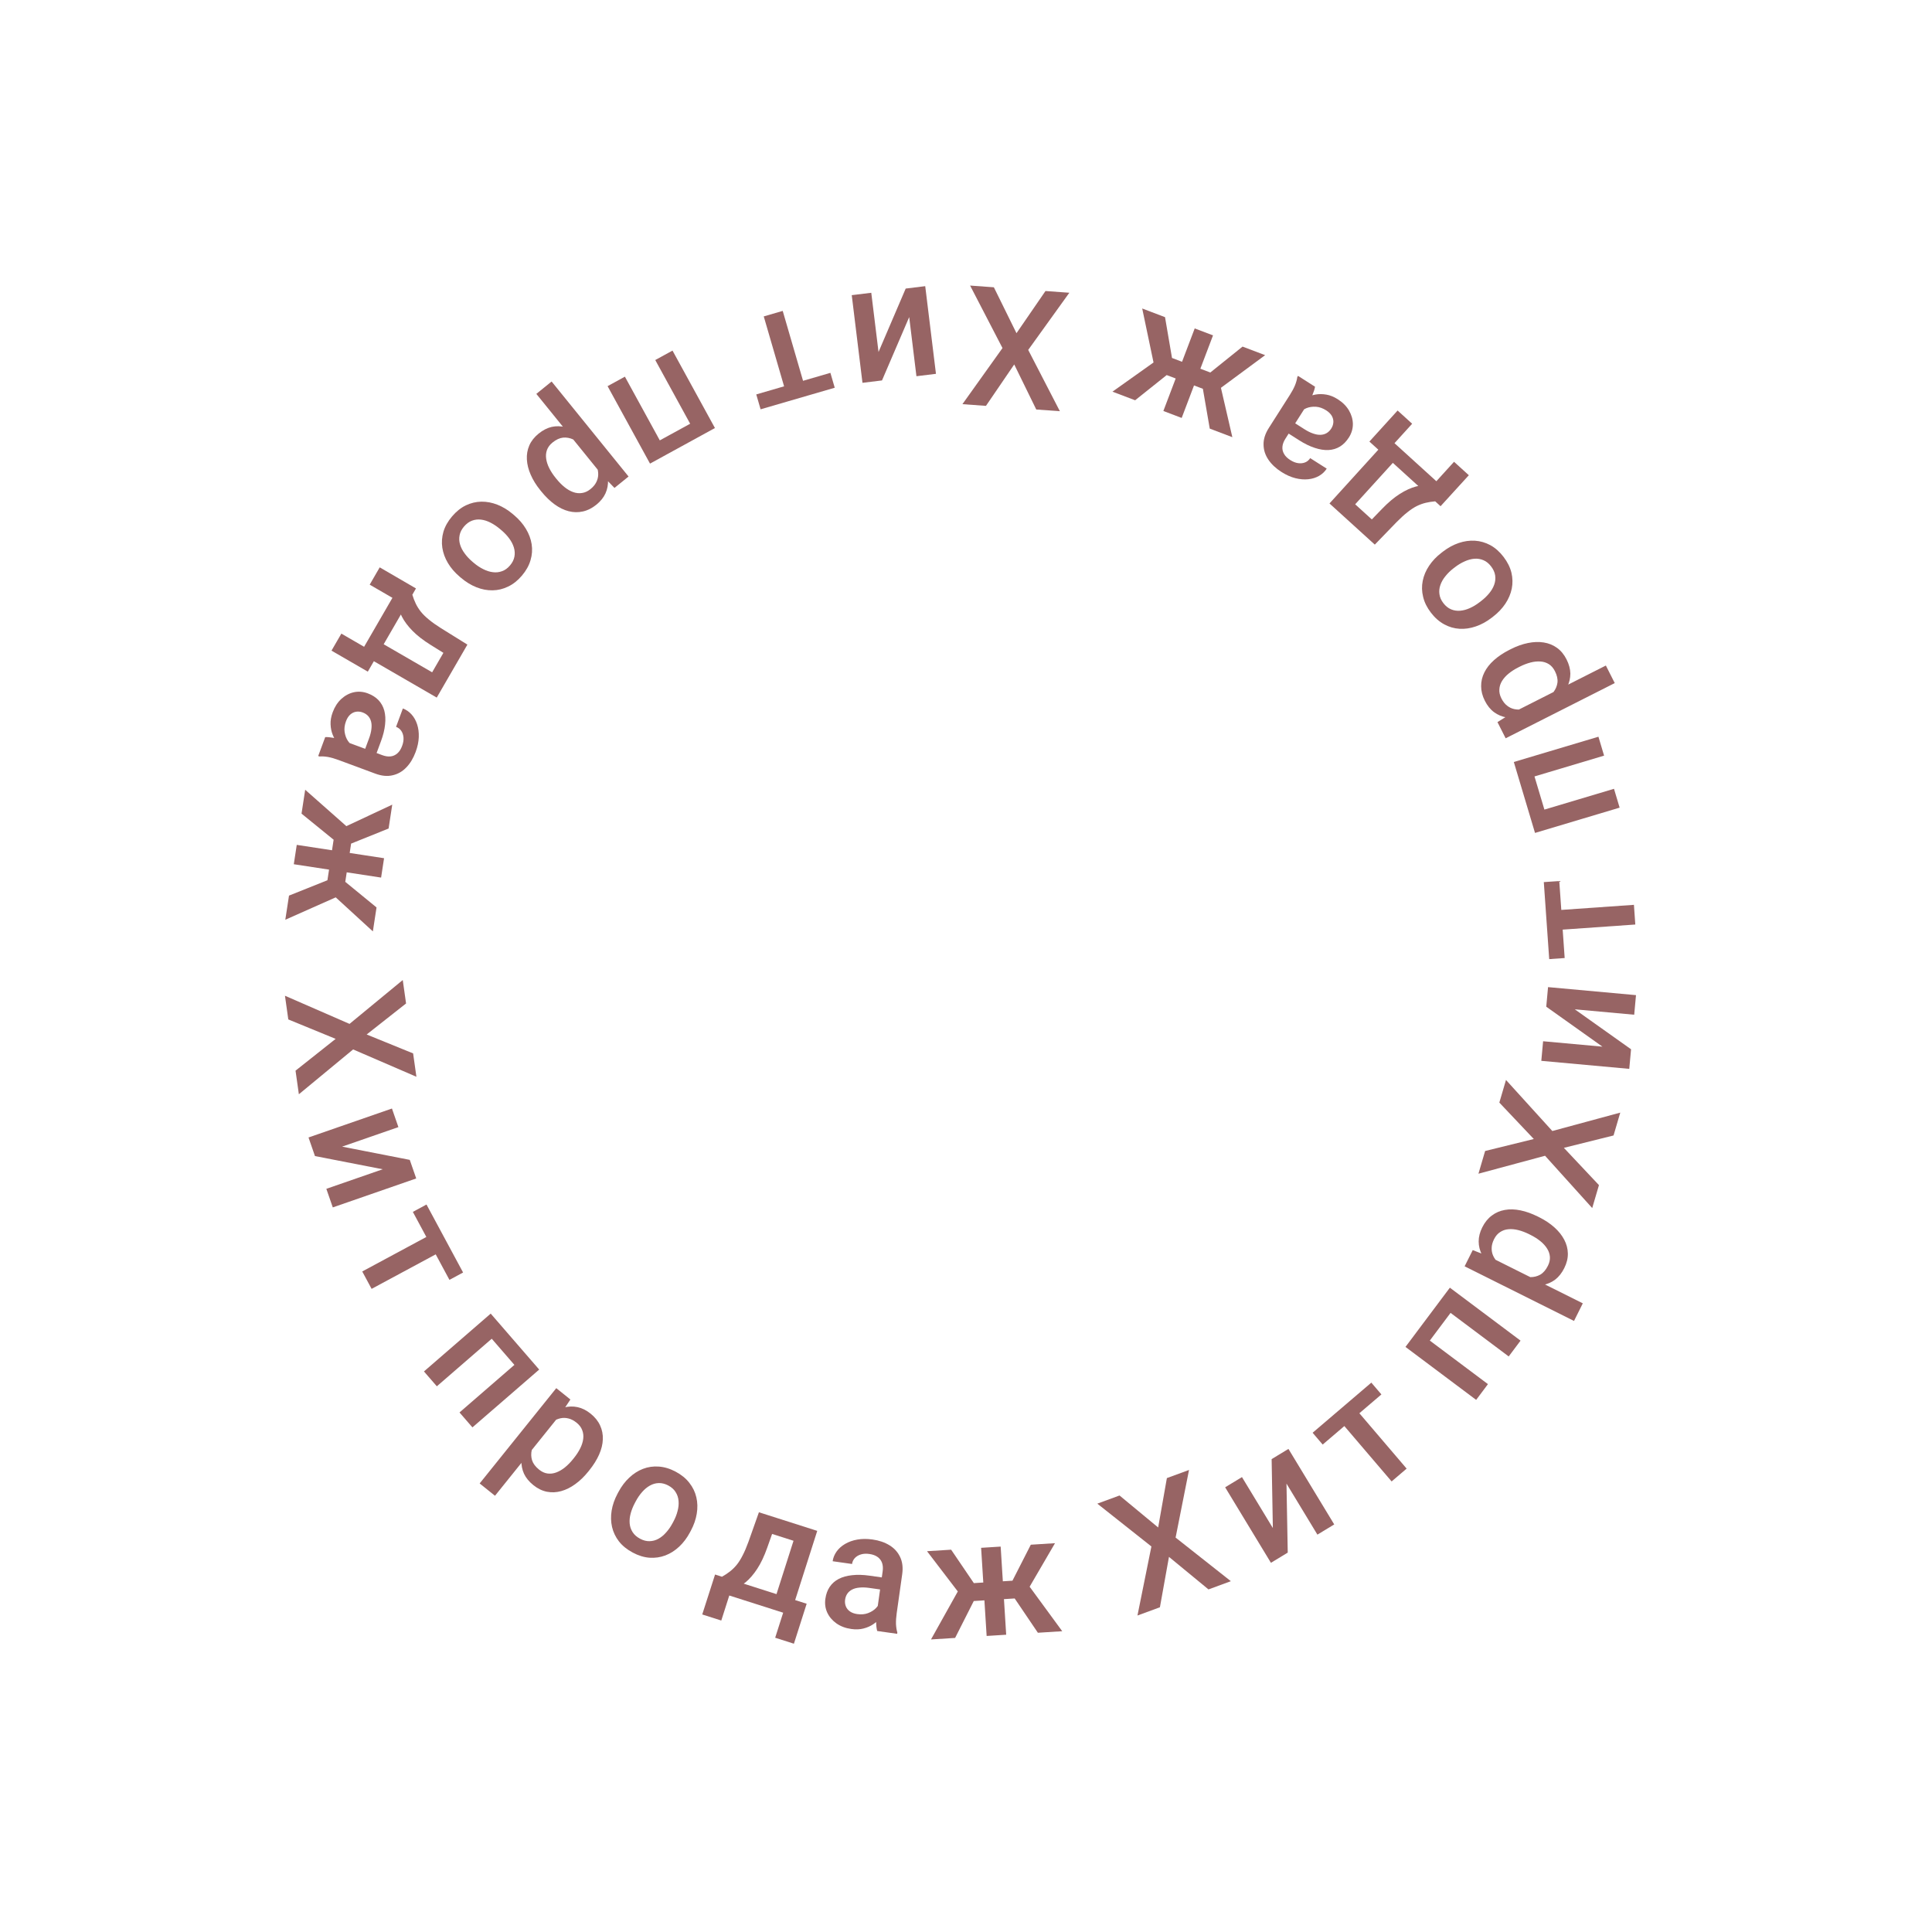 <svg width="195" height="195" viewBox="0 0 195 195" fill="none" xmlns="http://www.w3.org/2000/svg">
<path d="M149.896 116.172L154.81 114.963L151.331 111.287L152.002 109.003L156.679 114.155L163.536 112.297L162.858 114.605L157.845 115.854L161.385 119.616L160.705 121.932L155.945 116.653L149.222 118.464L149.896 116.172Z" fill="#976464"/>
<path d="M161.737 105.641L156.066 101.608L156.247 99.631L165.124 100.441L164.943 102.418L158.946 101.871L164.625 105.905L164.444 107.882L155.567 107.072L155.748 105.095L161.737 105.641Z" fill="#976464"/>
<path d="M156.023 91.949L164.915 91.326L165.054 93.314L156.163 93.938L156.023 91.949ZM155.819 89.032L157.38 88.922L157.925 96.696L156.364 96.806L155.819 89.032Z" fill="#976464"/>
<path d="M153.238 78.401L154.753 77.948L156.013 82.163L154.497 82.616L153.238 78.401ZM154.363 82.166L162.903 79.615L163.472 81.517L154.931 84.069L154.363 82.166ZM152.792 76.909L161.333 74.358L161.903 76.268L153.363 78.82L152.792 76.909Z" fill="#976464"/>
<path d="M152.601 71.972L162.083 67.173L162.979 68.945L151.968 74.517L151.142 72.885L152.601 71.972ZM152.352 65.588L152.507 65.51C153.085 65.217 153.656 65.014 154.221 64.901C154.778 64.785 155.307 64.767 155.808 64.845C156.302 64.922 156.747 65.1 157.141 65.381C157.535 65.661 157.859 66.051 158.112 66.551C158.362 67.046 158.491 67.526 158.498 67.99C158.498 68.452 158.393 68.895 158.184 69.321C157.975 69.747 157.682 70.154 157.306 70.541C156.922 70.926 156.472 71.29 155.955 71.631L155.36 71.932C154.744 72.164 154.161 72.324 153.608 72.412C153.054 72.496 152.54 72.497 152.068 72.416C151.597 72.335 151.174 72.158 150.802 71.884C150.43 71.611 150.12 71.229 149.872 70.739C149.619 70.24 149.493 69.746 149.493 69.26C149.488 68.776 149.597 68.311 149.821 67.866C150.04 67.423 150.366 67.008 150.799 66.623C151.227 66.24 151.745 65.895 152.352 65.588ZM153.403 67.281L153.249 67.359C152.881 67.545 152.558 67.752 152.279 67.979C151.995 68.209 151.771 68.458 151.605 68.727C151.439 68.995 151.348 69.278 151.333 69.576C151.31 69.87 151.379 70.177 151.54 70.496C151.698 70.809 151.889 71.051 152.111 71.222C152.328 71.396 152.568 71.511 152.831 71.569C153.094 71.626 153.371 71.634 153.663 71.591C153.951 71.55 154.247 71.474 154.554 71.362L155.98 70.64C156.303 70.403 156.576 70.138 156.798 69.847C157.02 69.557 157.153 69.237 157.198 68.888C157.236 68.536 157.151 68.155 156.942 67.743C156.781 67.425 156.575 67.187 156.324 67.031C156.072 66.875 155.791 66.787 155.479 66.766C155.159 66.743 154.823 66.778 154.47 66.871C154.116 66.963 153.761 67.1 153.403 67.281Z" fill="#976464"/>
<path d="M150.691 62.245L150.541 62.361C150.031 62.752 149.501 63.041 148.952 63.227C148.398 63.417 147.853 63.497 147.317 63.465C146.773 63.433 146.256 63.283 145.766 63.015C145.269 62.746 144.823 62.355 144.428 61.841C144.03 61.322 143.767 60.79 143.639 60.245C143.503 59.698 143.49 59.158 143.599 58.624C143.704 58.093 143.919 57.585 144.245 57.099C144.567 56.616 144.983 56.179 145.493 55.788L145.643 55.672C146.153 55.281 146.682 54.992 147.231 54.806C147.781 54.619 148.327 54.542 148.872 54.575C149.411 54.61 149.928 54.76 150.422 55.025C150.912 55.293 151.354 55.684 151.749 56.198C152.147 56.716 152.414 57.248 152.55 57.795C152.678 58.341 152.69 58.879 152.585 59.41C152.475 59.944 152.26 60.452 151.938 60.934C151.616 61.417 151.2 61.854 150.691 62.245ZM149.331 60.786L149.482 60.671C149.8 60.427 150.075 60.163 150.308 59.88C150.541 59.598 150.711 59.304 150.817 59.001C150.923 58.698 150.954 58.391 150.909 58.079C150.863 57.768 150.725 57.462 150.494 57.161C150.27 56.869 150.015 56.663 149.729 56.544C149.44 56.42 149.135 56.37 148.815 56.394C148.494 56.419 148.167 56.507 147.834 56.659C147.498 56.807 147.17 57.003 146.852 57.247L146.702 57.362C146.388 57.603 146.119 57.866 145.894 58.15C145.661 58.432 145.491 58.729 145.383 59.04C145.272 59.347 145.24 59.656 145.285 59.967C145.323 60.278 145.455 60.581 145.683 60.877C145.91 61.173 146.171 61.382 146.464 61.503C146.75 61.623 147.055 61.668 147.38 61.641C147.705 61.613 148.034 61.523 148.367 61.371C148.696 61.222 149.018 61.027 149.331 60.786Z" fill="#976464"/>
<path d="M138.761 54.969L137.292 53.634L139.475 51.378C140.109 50.721 140.712 50.212 141.286 49.85C141.859 49.488 142.405 49.239 142.924 49.101C143.438 48.967 143.928 48.919 144.392 48.955C144.852 48.987 145.286 49.077 145.694 49.225L146.127 49.618L145.074 50.776L144.856 50.6C144.511 50.629 144.191 50.679 143.895 50.751C143.591 50.824 143.292 50.934 142.995 51.08C142.695 51.231 142.381 51.438 142.051 51.703C141.718 51.964 141.349 52.3 140.945 52.713L138.761 54.969ZM138.371 54.615L134.188 50.815L140.181 44.217L141.645 45.547L136.781 50.9L139.501 53.371L138.371 54.615ZM145.399 51.093L138.215 44.568L141.063 41.434L142.532 42.769L140.749 44.732L144.974 48.571L146.758 46.608L148.252 47.965L145.399 51.093Z" fill="#976464"/>
<path d="M132.017 40.698L129.735 44.284C129.564 44.553 129.465 44.815 129.439 45.072C129.412 45.328 129.464 45.573 129.596 45.806C129.723 46.037 129.934 46.246 130.231 46.435C130.504 46.609 130.77 46.713 131.028 46.747C131.286 46.782 131.521 46.755 131.733 46.669C131.944 46.582 132.113 46.439 132.24 46.239L133.908 47.301C133.719 47.598 133.465 47.839 133.144 48.026C132.824 48.212 132.457 48.328 132.045 48.371C131.633 48.415 131.198 48.379 130.738 48.262C130.278 48.145 129.812 47.937 129.34 47.636C128.775 47.276 128.335 46.862 128.02 46.395C127.701 45.925 127.538 45.418 127.533 44.874C127.52 44.332 127.696 43.774 128.062 43.199L130.19 39.857C130.408 39.514 130.581 39.191 130.708 38.888C130.829 38.587 130.906 38.307 130.94 38.049L131.011 37.938L132.727 39.03C132.691 39.261 132.607 39.53 132.477 39.838C132.339 40.147 132.186 40.434 132.017 40.698ZM129.823 43.608L130.469 42.563L131.671 43.329C131.981 43.526 132.274 43.67 132.549 43.76C132.82 43.855 133.07 43.897 133.299 43.886C133.527 43.875 133.731 43.816 133.91 43.709C134.089 43.601 134.242 43.448 134.368 43.249C134.495 43.049 134.565 42.837 134.579 42.611C134.589 42.39 134.536 42.177 134.419 41.972C134.297 41.765 134.109 41.58 133.854 41.417C133.511 41.199 133.168 41.079 132.825 41.055C132.474 41.034 132.16 41.078 131.882 41.187C131.601 41.301 131.397 41.448 131.269 41.628L131.201 40.539C131.377 40.385 131.602 40.241 131.875 40.109C132.148 39.977 132.456 39.88 132.801 39.819C133.138 39.761 133.497 39.764 133.878 39.831C134.254 39.895 134.636 40.05 135.026 40.298C135.517 40.611 135.893 40.986 136.153 41.426C136.411 41.87 136.543 42.328 136.548 42.8C136.551 43.277 136.416 43.728 136.145 44.155C135.891 44.553 135.593 44.858 135.25 45.07C134.9 45.283 134.512 45.401 134.088 45.423C133.658 45.443 133.197 45.371 132.703 45.206C132.206 45.046 131.684 44.792 131.137 44.444L129.823 43.608Z" fill="#976464"/>
<path d="M122.942 37.895L124.383 44.125L122.103 43.26L121.408 39.242L119.783 38.625L120.662 37.029L122.942 37.895ZM121.9 37.807L125.413 34.982L127.693 35.847L122.893 39.392L121.9 37.807ZM117.42 41.482L120.584 33.149L122.432 33.85L119.269 42.184L117.42 41.482ZM112.283 39.532L117.496 35.827L119.784 36.696L119.39 38.476L117.757 37.856L114.571 40.4L112.283 39.532ZM117.588 32.011L118.349 36.459L116.508 36.968L115.285 31.137L117.588 32.011Z" fill="#976464"/>
<path d="M104.592 41.332L102.368 36.785L99.514 40.965L97.139 40.793L101.183 35.13L97.914 28.823L100.313 28.996L102.596 33.63L105.522 29.373L107.93 29.547L103.779 35.318L106.975 41.504L104.592 41.332Z" fill="#976464"/>
<path d="M91.767 32.003L89.022 38.398L87.051 38.639L85.968 29.791L87.939 29.55L88.671 35.527L91.414 29.125L93.385 28.883L94.468 37.731L92.497 37.972L91.767 32.003Z" fill="#976464"/>
<path d="M79.576 40.495L77.087 31.936L79.001 31.379L81.49 39.938L79.576 40.495ZM76.768 41.312L76.331 39.809L83.814 37.632L84.251 39.135L76.768 41.312Z" fill="#976464"/>
<path d="M66.972 46.044L66.212 44.657L70.07 42.544L70.831 43.931L66.972 46.044ZM70.419 44.156L66.136 36.339L67.877 35.385L72.16 43.202L70.419 44.156ZM65.607 46.793L61.324 38.975L63.072 38.017L67.355 45.835L65.607 46.793Z" fill="#976464"/>
<path d="M60.821 48.014L54.133 39.755L55.675 38.506L63.442 48.096L62.021 49.247L60.821 48.014ZM54.633 49.602L54.524 49.467C54.116 48.963 53.797 48.448 53.568 47.92C53.337 47.4 53.208 46.886 53.179 46.38C53.149 45.88 53.23 45.409 53.421 44.964C53.613 44.52 53.926 44.121 54.361 43.768C54.792 43.419 55.234 43.192 55.686 43.087C56.138 42.99 56.594 42.999 57.054 43.114C57.514 43.229 57.974 43.429 58.432 43.716C58.889 44.01 59.339 44.373 59.781 44.806L60.201 45.325C60.557 45.878 60.837 46.415 61.04 46.936C61.238 47.461 61.348 47.962 61.368 48.441C61.388 48.919 61.303 49.369 61.115 49.79C60.926 50.212 60.618 50.595 60.191 50.941C59.756 51.294 59.3 51.521 58.825 51.623C58.353 51.73 57.876 51.721 57.393 51.596C56.914 51.475 56.44 51.244 55.972 50.902C55.508 50.564 55.061 50.131 54.633 49.602ZM56.067 48.218L56.176 48.352C56.435 48.672 56.705 48.944 56.986 49.169C57.27 49.398 57.561 49.566 57.859 49.671C58.156 49.776 58.452 49.806 58.746 49.758C59.039 49.719 59.324 49.587 59.602 49.362C59.875 49.141 60.071 48.904 60.192 48.651C60.315 48.402 60.378 48.143 60.379 47.874C60.38 47.605 60.328 47.332 60.225 47.055C60.124 46.783 59.987 46.509 59.813 46.233L58.807 44.991C58.507 44.725 58.192 44.514 57.86 44.358C57.529 44.203 57.188 44.14 56.838 44.169C56.486 44.206 56.131 44.37 55.773 44.66C55.495 44.885 55.307 45.137 55.207 45.415C55.108 45.694 55.081 45.988 55.126 46.297C55.171 46.614 55.276 46.936 55.441 47.261C55.606 47.587 55.815 47.906 56.067 48.218Z" fill="#976464"/>
<path d="M51.758 51.887L51.902 52.01C52.392 52.425 52.786 52.882 53.084 53.38C53.386 53.881 53.579 54.397 53.661 54.928C53.745 55.467 53.707 56.004 53.548 56.539C53.39 57.082 53.101 57.6 52.682 58.094C52.259 58.593 51.795 58.962 51.288 59.202C50.783 59.45 50.257 59.577 49.712 59.583C49.171 59.592 48.629 59.489 48.085 59.272C47.546 59.059 47.031 58.745 46.541 58.329L46.396 58.207C45.906 57.791 45.512 57.334 45.214 56.837C44.916 56.339 44.726 55.821 44.643 55.282C44.564 54.747 44.602 54.21 44.756 53.671C44.915 53.136 45.204 52.621 45.623 52.127C46.046 51.629 46.51 51.256 47.016 51.008C47.522 50.767 48.046 50.643 48.587 50.633C49.132 50.627 49.674 50.731 50.214 50.944C50.753 51.157 51.268 51.471 51.758 51.887ZM50.618 53.523L50.474 53.401C50.168 53.142 49.852 52.928 49.527 52.76C49.201 52.592 48.879 52.487 48.56 52.447C48.241 52.407 47.934 52.442 47.639 52.552C47.344 52.662 47.074 52.861 46.829 53.15C46.591 53.431 46.444 53.724 46.387 54.028C46.326 54.337 46.342 54.646 46.434 54.954C46.525 55.262 46.68 55.563 46.899 55.857C47.114 56.155 47.375 56.433 47.681 56.693L47.825 56.815C48.127 57.071 48.44 57.279 48.765 57.44C49.09 57.608 49.416 57.712 49.743 57.751C50.066 57.794 50.375 57.761 50.67 57.651C50.966 57.549 51.234 57.356 51.476 57.071C51.718 56.786 51.866 56.488 51.923 56.175C51.979 55.871 51.96 55.562 51.864 55.251C51.769 54.939 51.611 54.636 51.392 54.343C51.178 54.052 50.919 53.779 50.618 53.523Z" fill="#976464"/>
<path d="M47.176 65.061L46.181 66.78L43.514 65.122C42.739 64.641 42.114 64.159 41.639 63.675C41.164 63.191 40.805 62.71 40.561 62.232C40.321 61.757 40.17 61.289 40.108 60.828C40.042 60.371 40.038 59.928 40.096 59.498L40.389 58.992L41.744 59.776L41.618 60.027C41.718 60.358 41.835 60.66 41.969 60.934C42.104 61.215 42.275 61.485 42.48 61.744C42.691 62.005 42.96 62.269 43.288 62.535C43.614 62.806 44.02 63.096 44.509 63.403L47.176 65.061ZM46.912 65.518L44.081 70.409L36.366 65.944L37.356 64.233L43.617 67.856L45.457 64.676L46.912 65.518ZM41.985 59.392L37.124 67.791L33.459 65.67L34.454 63.952L36.75 65.281L39.609 60.34L37.314 59.011L38.325 57.264L41.985 59.392Z" fill="#976464"/>
<path d="M34.603 74.743L38.589 76.221C38.888 76.332 39.165 76.373 39.422 76.345C39.678 76.317 39.907 76.214 40.107 76.037C40.306 75.865 40.466 75.614 40.588 75.284C40.701 74.98 40.747 74.698 40.726 74.439C40.705 74.179 40.63 73.955 40.501 73.767C40.372 73.578 40.196 73.443 39.975 73.361L40.662 71.507C40.992 71.629 41.282 71.827 41.531 72.102C41.781 72.376 41.971 72.71 42.1 73.103C42.229 73.497 42.285 73.93 42.268 74.404C42.25 74.878 42.144 75.377 41.949 75.903C41.716 76.531 41.404 77.048 41.014 77.454C40.621 77.865 40.16 78.13 39.629 78.249C39.102 78.376 38.519 78.321 37.881 78.084L34.165 76.707C33.784 76.565 33.432 76.464 33.109 76.403C32.79 76.349 32.5 76.332 32.24 76.353L32.117 76.307L32.824 74.399C33.057 74.386 33.338 74.411 33.666 74.474C33.998 74.544 34.31 74.634 34.603 74.743ZM37.91 76.276L36.753 75.865L37.248 74.529C37.376 74.184 37.456 73.867 37.486 73.58C37.522 73.294 37.51 73.041 37.452 72.82C37.393 72.599 37.292 72.413 37.15 72.26C37.007 72.108 36.825 71.99 36.603 71.908C36.382 71.826 36.16 71.802 35.936 71.837C35.718 71.873 35.521 71.97 35.345 72.127C35.168 72.29 35.026 72.513 34.921 72.796C34.78 73.177 34.734 73.538 34.783 73.878C34.836 74.226 34.945 74.524 35.111 74.773C35.281 75.023 35.468 75.192 35.67 75.279L34.62 75.575C34.432 75.435 34.244 75.245 34.058 75.006C33.871 74.767 33.712 74.485 33.58 74.161C33.452 73.844 33.38 73.493 33.365 73.106C33.348 72.725 33.42 72.318 33.581 71.886C33.783 71.34 34.072 70.893 34.446 70.546C34.826 70.201 35.246 69.976 35.707 69.871C36.173 69.769 36.642 69.805 37.116 69.981C37.559 70.145 37.92 70.373 38.199 70.663C38.48 70.961 38.677 71.316 38.789 71.726C38.898 72.141 38.924 72.608 38.867 73.126C38.815 73.645 38.676 74.209 38.451 74.816L37.91 76.276Z" fill="#976464"/>
<path d="M33.8 83.928L39.59 81.214L39.222 83.624L35.439 85.146L35.176 86.864L33.431 86.339L33.8 83.928ZM33.933 84.966L30.434 82.122L30.803 79.712L35.274 83.662L33.933 84.966ZM38.465 88.576L29.653 87.228L29.952 85.274L38.764 86.621L38.465 88.576ZM37.634 94.007L32.919 89.686L33.289 87.267L35.112 87.279L34.849 89.006L38.004 91.589L37.634 94.007ZM29.169 90.396L33.359 88.72L34.242 90.413L28.797 92.831L29.169 90.396Z" fill="#976464"/>
<path d="M40.985 101.281L37.009 104.413L41.697 106.322L42.029 108.68L35.641 105.921L30.165 110.446L29.829 108.064L33.877 104.855L29.099 102.893L28.762 100.502L35.278 103.343L40.651 98.916L40.985 101.281Z" fill="#976464"/>
<path d="M34.53 115.732L41.359 117.068L42.01 118.944L33.589 121.866L32.938 119.99L38.627 118.016L31.79 116.683L31.139 114.807L39.56 111.885L40.211 113.761L34.53 115.732Z" fill="#976464"/>
<path d="M45.355 125.862L37.507 130.088L36.562 128.332L44.41 124.107L45.355 125.862ZM46.741 128.437L45.363 129.179L41.669 122.317L43.047 121.575L46.741 128.437Z" fill="#976464"/>
<path d="M53.401 137.055L52.206 138.091L49.325 134.766L50.52 133.73L53.401 137.055ZM50.828 134.085L44.091 139.922L42.791 138.422L49.528 132.585L50.828 134.085ZM54.421 138.232L47.684 144.069L46.379 142.562L53.115 136.725L54.421 138.232Z" fill="#976464"/>
<path d="M56.619 142.687L49.961 150.97L48.413 149.726L56.146 140.108L57.571 141.254L56.619 142.687ZM59.478 148.4L59.37 148.535C58.964 149.04 58.527 149.46 58.06 149.796C57.6 150.132 57.126 150.367 56.637 150.502C56.155 150.636 55.677 150.657 55.202 150.564C54.727 150.471 54.271 150.249 53.835 149.898C53.402 149.551 53.087 149.167 52.889 148.747C52.699 148.326 52.611 147.879 52.626 147.405C52.641 146.93 52.74 146.439 52.923 145.931C53.114 145.422 53.374 144.905 53.704 144.381L54.122 143.861C54.587 143.396 55.053 143.01 55.519 142.701C55.99 142.396 56.457 142.183 56.92 142.063C57.384 141.942 57.842 141.929 58.293 142.025C58.745 142.12 59.185 142.34 59.613 142.684C60.05 143.035 60.368 143.432 60.569 143.875C60.773 144.314 60.865 144.782 60.845 145.281C60.828 145.775 60.702 146.287 60.467 146.816C60.235 147.341 59.905 147.869 59.478 148.4ZM57.823 147.291L57.931 147.156C58.189 146.835 58.398 146.513 58.559 146.191C58.722 145.865 58.825 145.545 58.865 145.232C58.905 144.919 58.871 144.624 58.763 144.347C58.662 144.069 58.473 143.818 58.194 143.594C57.92 143.374 57.647 143.232 57.375 143.168C57.105 143.099 56.839 143.093 56.576 143.149C56.312 143.205 56.056 143.313 55.808 143.473C55.563 143.628 55.324 143.82 55.091 144.049L54.09 145.294C53.894 145.644 53.754 145.997 53.672 146.353C53.59 146.71 53.6 147.056 53.703 147.393C53.814 147.729 54.049 148.041 54.408 148.33C54.687 148.554 54.972 148.685 55.266 148.723C55.559 148.762 55.852 148.726 56.145 148.616C56.445 148.505 56.737 148.335 57.021 148.105C57.304 147.875 57.572 147.603 57.823 147.291Z" fill="#976464"/>
<path d="M62.329 150.759L62.418 150.592C62.721 150.025 63.083 149.543 63.507 149.146C63.932 148.745 64.396 148.447 64.897 148.254C65.406 148.059 65.939 147.982 66.496 148.024C67.06 148.063 67.628 148.236 68.2 148.541C68.776 148.848 69.236 149.224 69.578 149.668C69.927 150.11 70.162 150.596 70.284 151.128C70.407 151.654 70.421 152.206 70.324 152.784C70.231 153.356 70.033 153.926 69.73 154.493L69.641 154.66C69.338 155.227 68.976 155.709 68.552 156.105C68.129 156.502 67.663 156.798 67.154 156.993C66.648 157.184 66.115 157.261 65.556 157.224C64.999 157.182 64.435 157.009 63.863 156.704C63.287 156.396 62.824 156.021 62.474 155.58C62.132 155.136 61.899 154.651 61.776 154.124C61.654 153.592 61.641 153.04 61.734 152.468C61.828 151.896 62.026 151.326 62.329 150.759ZM64.17 151.526L64.081 151.693C63.892 152.047 63.75 152.401 63.654 152.755C63.559 153.108 63.526 153.445 63.554 153.766C63.582 154.086 63.682 154.378 63.852 154.643C64.021 154.908 64.273 155.13 64.608 155.308C64.933 155.481 65.25 155.563 65.56 155.554C65.874 155.548 66.172 155.467 66.454 155.313C66.736 155.158 66.997 154.943 67.238 154.666C67.483 154.393 67.701 154.079 67.889 153.725L67.978 153.558C68.165 153.209 68.302 152.859 68.389 152.508C68.485 152.154 68.517 151.813 68.487 151.486C68.461 151.161 68.363 150.866 68.193 150.601C68.031 150.333 67.784 150.112 67.455 149.936C67.126 149.76 66.802 149.678 66.485 149.689C66.175 149.698 65.878 149.783 65.594 149.942C65.309 150.102 65.047 150.32 64.806 150.596C64.568 150.867 64.356 151.177 64.17 151.526Z" fill="#976464"/>
<path d="M76.599 152.635L78.49 153.238L77.442 156.199C77.139 157.059 76.802 157.773 76.43 158.34C76.059 158.908 75.666 159.362 75.252 159.702C74.839 160.038 74.415 160.286 73.977 160.446C73.545 160.608 73.113 160.706 72.681 160.741L72.124 160.563L72.599 159.072L72.871 159.142C73.173 158.973 73.443 158.794 73.682 158.605C73.928 158.412 74.156 158.188 74.364 157.932C74.574 157.67 74.774 157.351 74.964 156.973C75.159 156.597 75.354 156.138 75.551 155.595L76.599 152.635ZM77.101 152.795L82.485 154.513L79.776 163.005L77.892 162.404L80.091 155.513L76.59 154.396L77.101 152.795ZM72.173 158.919L81.418 161.869L80.131 165.903L78.24 165.299L79.046 162.772L73.607 161.037L72.801 163.564L70.878 162.95L72.173 158.919Z" fill="#976464"/>
<path d="M88.494 162.808L89.088 158.599C89.133 158.283 89.114 158.003 89.032 157.759C88.95 157.514 88.801 157.313 88.585 157.155C88.374 156.998 88.095 156.894 87.747 156.845C87.426 156.8 87.141 156.815 86.892 156.891C86.643 156.967 86.44 157.088 86.283 157.254C86.126 157.421 86.031 157.621 85.999 157.855L84.041 157.578C84.09 157.23 84.222 156.905 84.436 156.602C84.651 156.3 84.937 156.043 85.294 155.833C85.651 155.623 86.063 155.476 86.529 155.392C86.996 155.308 87.507 155.305 88.061 155.384C88.725 155.477 89.296 155.672 89.776 155.967C90.261 156.263 90.619 156.657 90.849 157.15C91.085 157.638 91.155 158.22 91.06 158.894L90.506 162.818C90.449 163.22 90.425 163.585 90.434 163.914C90.449 164.238 90.495 164.524 90.57 164.774L90.552 164.904L88.537 164.619C88.475 164.394 88.439 164.115 88.431 163.781C88.429 163.442 88.45 163.118 88.494 162.808ZM89.287 159.251L89.132 160.469L87.721 160.269C87.356 160.218 87.031 160.208 86.743 160.239C86.457 160.265 86.212 160.331 86.008 160.435C85.805 160.539 85.644 160.678 85.525 160.849C85.407 161.021 85.331 161.224 85.298 161.458C85.265 161.692 85.289 161.914 85.37 162.125C85.452 162.331 85.589 162.503 85.78 162.641C85.977 162.78 86.225 162.87 86.524 162.912C86.926 162.969 87.288 162.937 87.611 162.816C87.939 162.691 88.207 162.521 88.415 162.306C88.623 162.086 88.749 161.868 88.79 161.652L89.303 162.614C89.206 162.828 89.061 163.052 88.867 163.285C88.673 163.518 88.432 163.734 88.144 163.932C87.861 164.125 87.533 164.27 87.159 164.367C86.79 164.464 86.377 164.481 85.92 164.416C85.344 164.335 84.846 164.148 84.427 163.856C84.009 163.558 83.699 163.196 83.499 162.768C83.299 162.335 83.235 161.868 83.306 161.368C83.372 160.9 83.517 160.499 83.742 160.165C83.973 159.826 84.277 159.558 84.654 159.362C85.037 159.166 85.487 159.041 86.005 158.987C86.524 158.927 87.104 158.942 87.746 159.033L89.287 159.251Z" fill="#976464"/>
<path d="M97.45 161.646L93.566 156.566L96 156.413L98.291 159.786L100.026 159.677L99.884 161.494L97.45 161.646ZM98.435 161.296L96.401 165.319L93.967 165.472L96.877 160.263L98.435 161.296ZM100.999 156.1L101.556 164.996L99.583 165.12L99.026 156.224L100.999 156.1ZM106.483 155.757L103.263 161.282L100.821 161.435L100.445 159.651L102.189 159.542L104.041 155.91L106.483 155.757ZM104.755 164.796L102.226 161.058L103.693 159.836L107.213 164.642L104.755 164.796Z" fill="#976464"/>
<path d="M112.996 150.942L116.895 154.17L117.775 149.186L120.01 148.365L118.656 155.19L124.232 159.592L121.975 160.422L117.986 157.139L117.072 162.224L114.806 163.056L116.213 156.088L110.754 151.766L112.996 150.942Z" fill="#976464"/>
<path d="M128.471 154.228L128.348 147.271L130.045 146.241L134.666 153.864L132.968 154.893L129.847 149.743L129.974 156.708L128.277 157.737L123.656 150.115L125.354 149.086L128.471 154.228Z" fill="#976464"/>
<path d="M136.187 141.45L141.974 148.23L140.458 149.524L134.671 142.744L136.187 141.45ZM138.411 139.551L139.427 140.742L133.5 145.802L132.484 144.611L138.411 139.551Z" fill="#976464"/>
<path d="M145.404 131.214L146.67 132.162L144.032 135.683L142.766 134.734L145.404 131.214ZM143.048 134.359L150.181 139.703L148.991 141.292L141.857 135.947L143.048 134.359ZM146.338 129.968L153.471 135.313L152.276 136.908L145.142 131.563L146.338 129.968Z" fill="#976464"/>
<path d="M150.247 126.801L159.755 131.548L158.868 133.325L147.827 127.811L148.645 126.175L150.247 126.801ZM155.223 122.793L155.378 122.871C155.957 123.16 156.461 123.498 156.889 123.883C157.314 124.261 157.644 124.675 157.88 125.124C158.114 125.566 158.236 126.029 158.246 126.513C158.256 126.997 158.136 127.489 157.885 127.99C157.638 128.487 157.33 128.876 156.961 129.159C156.591 129.434 156.172 129.615 155.705 129.701C155.239 129.787 154.738 129.795 154.202 129.724C153.664 129.645 153.104 129.501 152.522 129.29L151.925 128.992C151.372 128.636 150.895 128.263 150.495 127.873C150.097 127.477 149.79 127.066 149.573 126.639C149.357 126.212 149.247 125.767 149.245 125.305C149.242 124.844 149.363 124.367 149.609 123.876C149.859 123.374 150.179 122.979 150.57 122.689C150.955 122.396 151.393 122.207 151.885 122.121C152.371 122.032 152.898 122.047 153.465 122.164C154.028 122.279 154.614 122.489 155.223 122.793ZM154.491 124.647L154.336 124.57C153.967 124.386 153.609 124.249 153.26 124.161C152.906 124.07 152.572 124.039 152.258 124.066C151.943 124.093 151.662 124.189 151.414 124.354C151.164 124.511 150.959 124.749 150.799 125.069C150.642 125.383 150.561 125.68 150.557 125.96C150.547 126.238 150.597 126.5 150.708 126.745C150.819 126.991 150.978 127.218 151.187 127.426C151.391 127.633 151.63 127.825 151.902 128.004L153.332 128.718C153.715 128.836 154.09 128.897 154.456 128.902C154.822 128.907 155.158 128.823 155.465 128.651C155.77 128.472 156.025 128.176 156.231 127.763C156.391 127.443 156.458 127.136 156.433 126.842C156.409 126.547 156.311 126.268 156.142 126.005C155.97 125.735 155.741 125.486 155.456 125.258C155.171 125.03 154.849 124.826 154.491 124.647Z" fill="#976464"/>
</svg>
